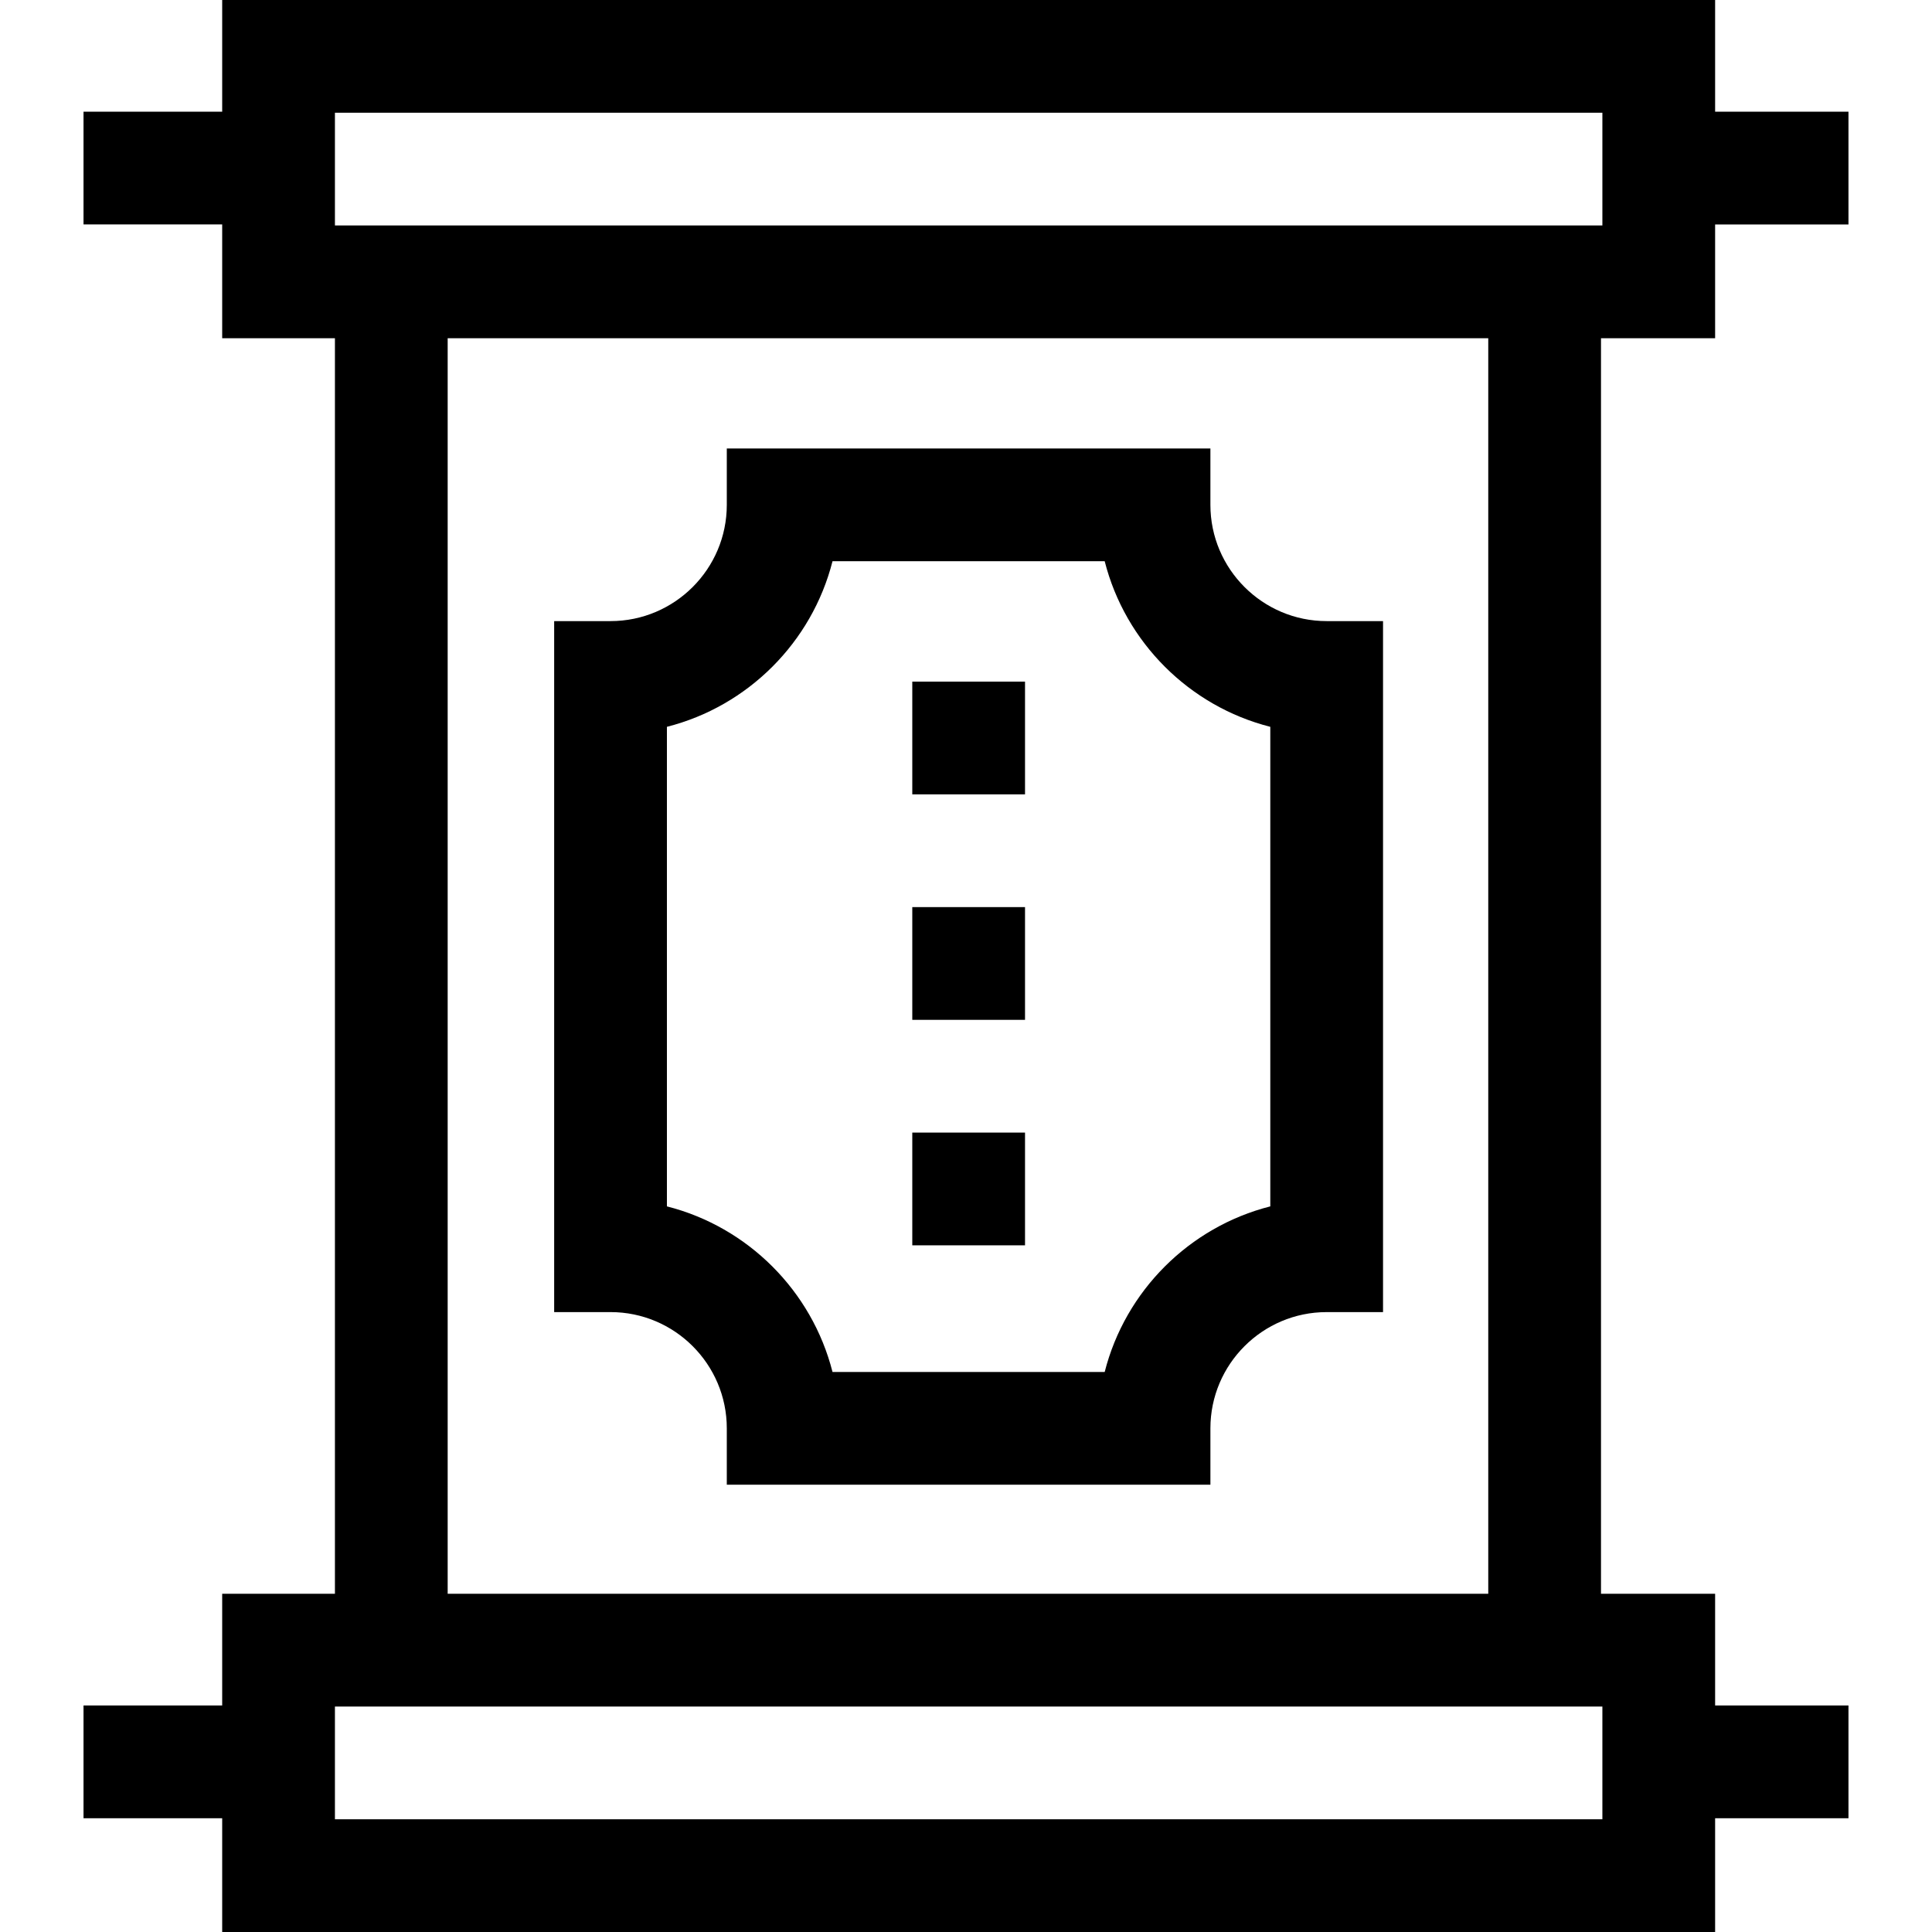 <svg id="Capa_1" enable-background="new 0 0 512 512" height="512" viewBox="0 0 512 512" width="512" xmlns="http://www.w3.org/2000/svg"><g><path d="m454.525 89.632v-30.151h35.341v-29.878h-35.341v-29.603h-395.643v29.603h-36.748v29.877h36.748v30.152h29.878v332.735h-29.878v29.603h-36.748v29.878h36.748v30.152h395.643v-30.152h35.341v-29.878h-35.341v-29.603h-30.243v-332.735zm-365.765-59.755h335.888v29.877h-335.888zm335.888 452.246h-335.888v-29.877h335.888zm-30.243-59.755h-275.768v-332.736h275.768z"/><path d="m161.799 347.719c16.988 0 30.81 13.821 30.81 30.81v14.939h128.162v-14.938c0-16.989 13.821-30.81 30.81-30.81h14.939v-183.122h-14.94c-16.988 0-30.81-13.821-30.81-30.809v-14.939h-128.161v14.939c0 16.988-13.821 30.809-30.81 30.809h-14.939v183.121zm14.939-155.104c21.483-5.457 38.43-22.404 43.888-43.887h72.127c5.458 21.483 22.406 38.43 43.888 43.887v127.087c-21.483 5.457-38.43 22.405-43.888 43.888h-72.127c-5.458-21.483-22.406-38.431-43.888-43.888z"/><path d="m241.765 180.638h29.877v29.877h-29.877z"/><path d="m241.765 240.393h29.877v29.877h-29.877z"/><path d="m241.765 300.148h29.877v29.877h-29.877z"/></g></svg>
